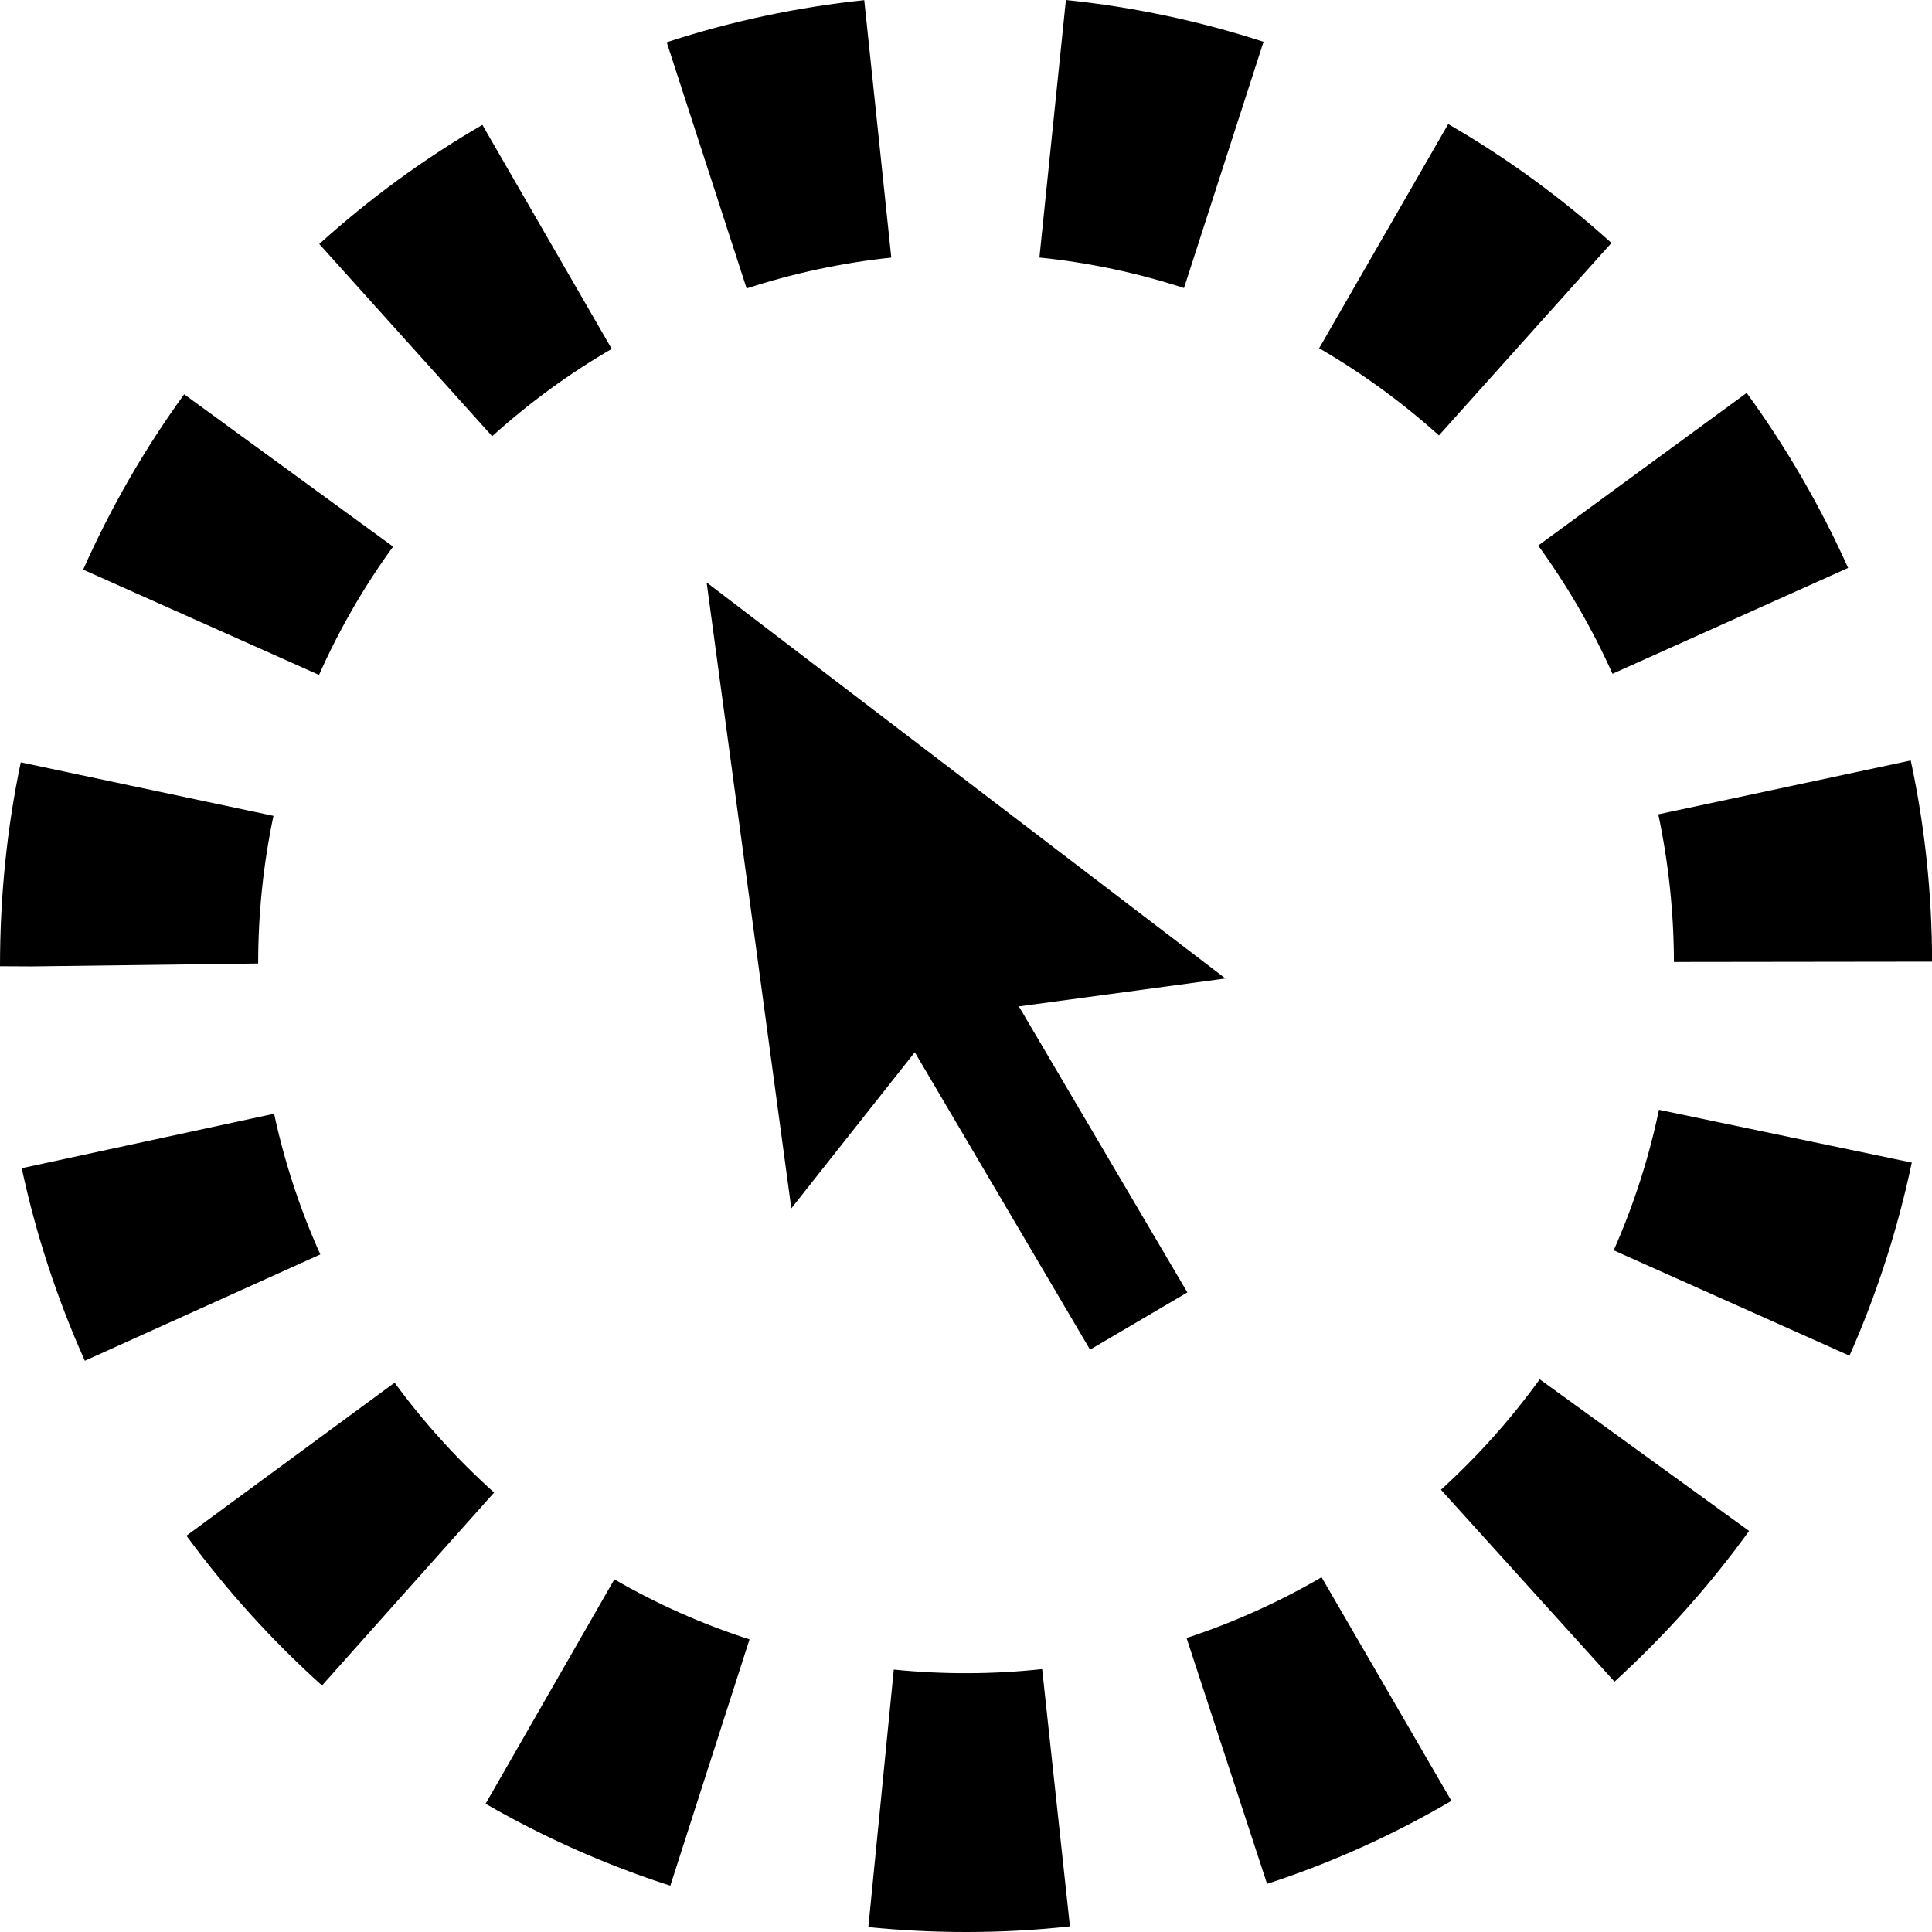 <?xml version="1.0" encoding="utf-8"?>
<!DOCTYPE svg PUBLIC "-//W3C//DTD SVG 1.1//EN" "http://www.w3.org/Graphics/SVG/1.1/DTD/svg11.dtd">
<svg version="1.1" id="Layer_1" xmlns="http://www.w3.org/2000/svg" xmlns:xlink="http://www.w3.org/1999/xlink" x="0px" y="0px"
	 width="24px" height="24px" viewBox="0 0 24 24" enable-background="new 0 0 24 24" xml:space="preserve">
<path d="M15.223,12.155l-6.445-4.92l1.052,7.776l1.534-1.94l2.177,3.695l1.209-0.711l-2.093-3.553L15.223,12.155z"/>
<g>
	<path d="M12,24c-0.409,0-0.814-0.021-1.213-0.061l0.316-3.199c0.608,0.062,1.239,0.06,1.843-0.006l0.345,3.196
		C12.867,23.977,12.437,24,12,24z M8.327,23.425c-0.799-0.257-1.572-0.601-2.295-1.018l1.6-2.788
		c0.529,0.307,1.093,0.557,1.679,0.746L8.327,23.425z M15.74,23.402l-1-3.054c0.583-0.192,1.146-0.445,1.677-0.755l1.613,2.778
		C17.307,22.795,16.536,23.143,15.74,23.402z M4,20.938c-0.622-0.56-1.188-1.185-1.684-1.861l2.586-1.901
		c0.363,0.496,0.78,0.955,1.236,1.365L4,20.938z M20.056,20.89L17.9,18.506c0.457-0.416,0.869-0.876,1.227-1.372l2.601,1.884
		C21.239,19.695,20.676,20.324,20.056,20.89z M1.054,16.904c-0.344-0.767-0.608-1.571-0.784-2.392l3.135-0.677
		c0.129,0.601,0.322,1.188,0.574,1.748L1.054,16.904z M22.975,16.841l-2.929-1.309c0.246-0.557,0.437-1.144,0.562-1.746l3.141,0.656
		C23.574,15.271,23.314,16.077,22.975,16.841z M0.396,12.005L0,12.003c0-0.876,0.087-1.717,0.258-2.533l3.139,0.665
		c-0.126,0.598-0.19,1.215-0.19,1.834L0.396,12.005z M20.794,11.95c-0.001-0.616-0.067-1.232-0.194-1.834l3.136-0.669
		c0.176,0.82,0.264,1.66,0.265,2.499L20.794,11.95z M3.963,8.384l-2.93-1.308c0.34-0.765,0.762-1.499,1.255-2.178L4.883,6.79
		C4.521,7.287,4.212,7.824,3.963,8.384z M20.031,8.37c-0.251-0.561-0.562-1.096-0.923-1.593l2.59-1.896
		c0.493,0.678,0.917,1.409,1.26,2.174L20.031,8.37z M6.114,5.419L3.966,3.031c0.623-0.563,1.304-1.061,2.026-1.48l1.607,2.783
		C7.07,4.641,6.571,5.006,6.114,5.419z M17.875,5.409c-0.459-0.413-0.96-0.777-1.488-1.083l1.603-2.785
		c0.722,0.417,1.405,0.914,2.028,1.477L17.875,5.409z M9.275,3.583L8.282,0.525c0.795-0.26,1.621-0.436,2.454-0.523L11.072,3.2
		C10.461,3.264,9.857,3.394,9.275,3.583z M14.708,3.578c-0.581-0.189-1.186-0.317-1.796-0.379L13.241,0
		c0.834,0.086,1.659,0.26,2.455,0.519L14.708,3.578z"/>
</g>
</svg>
